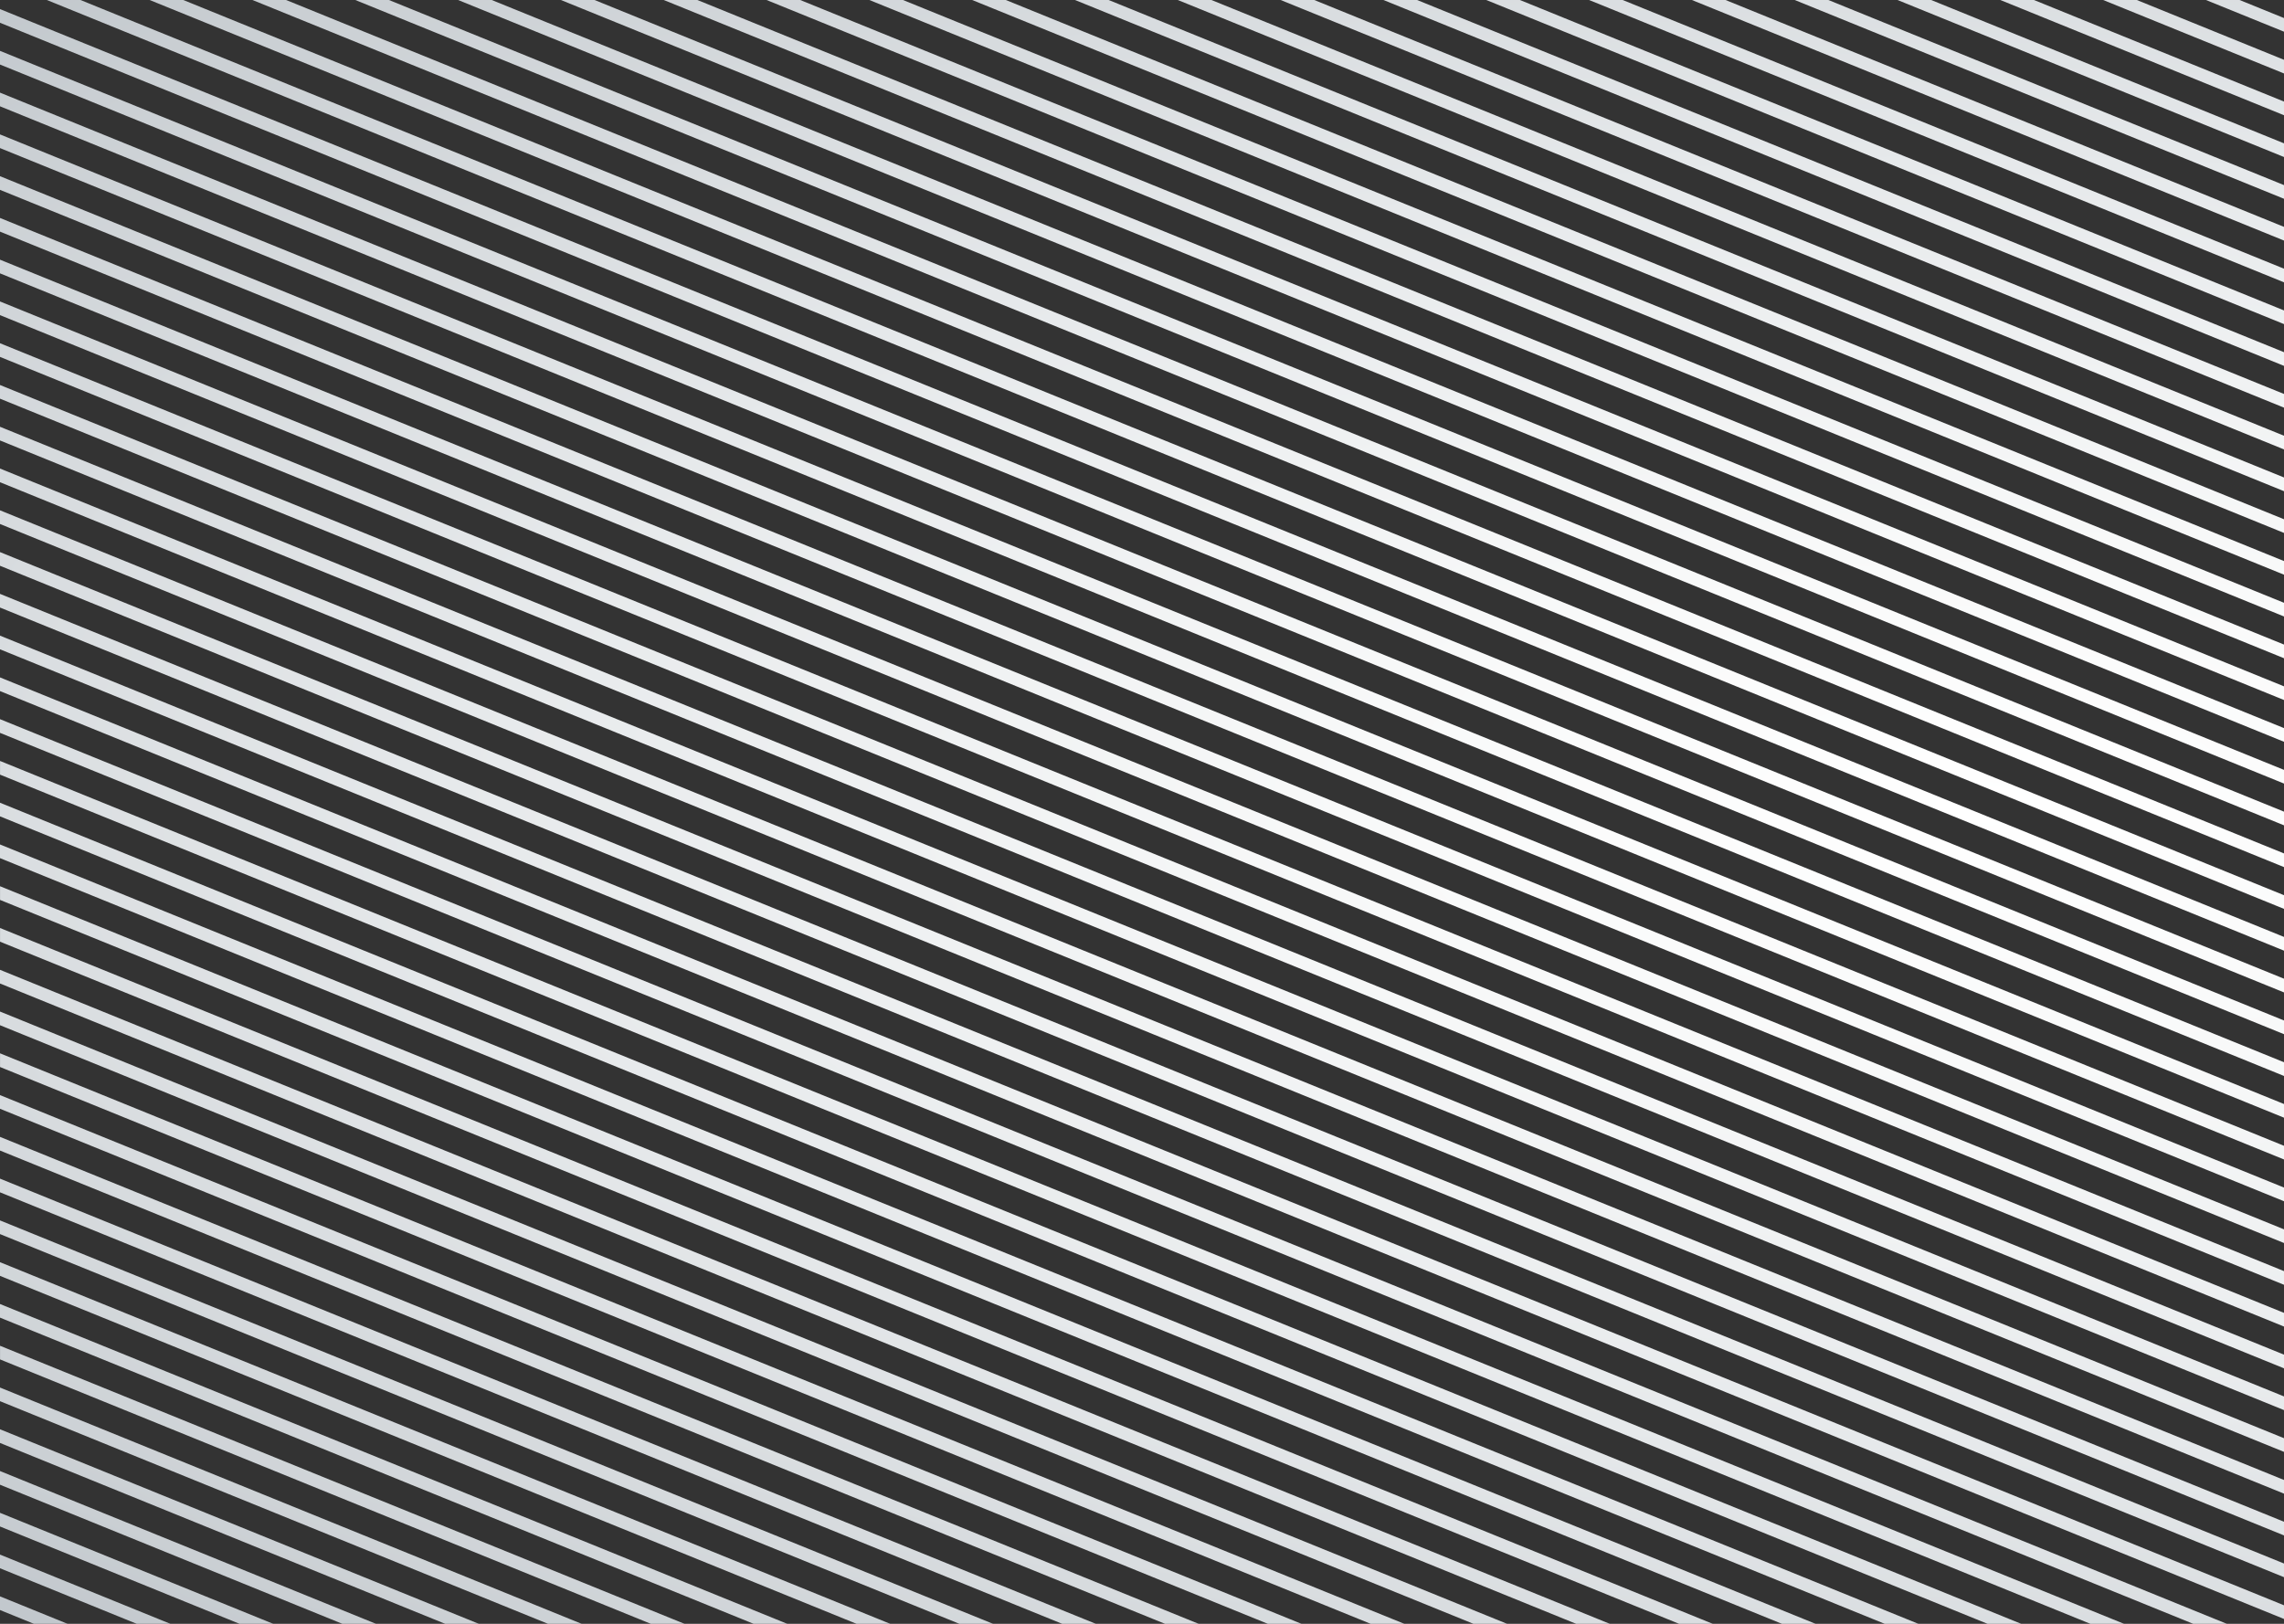 <svg width="1440" height="1024" viewBox="0 0 1440 1024" fill="none" xmlns="http://www.w3.org/2000/svg">
<rect x="0" y="0" width="1440" height="1024" fill="#333333" stroke="none"/>
<path d="M1440 511.844L180.38 -5.50598e-05L159.165 -5.59871e-05L1440 520.468L1440 511.844ZM1440 538.186L115.551 -5.78935e-05L94.336 -5.88208e-05L1440 546.811L1440 538.186ZM1440 485.501L245.209 -5.2226e-05L223.994 -5.31533e-05L1440 494.126L1440 485.501ZM1440 432.816L374.845 -4.65594e-05L353.63 -4.74867e-05L1440 441.44L1440 432.816ZM1440 459.159L310.016 -4.93932e-05L288.801 -5.03205e-05L1440 467.783L1440 459.159ZM1440 380.131L504.503 -4.08919e-05L483.288 -4.18192e-05L1440 388.755L1440 380.131ZM1440 564.529L50.743 -6.07263e-05L29.528 -6.16537e-05L1440 573.154L1440 564.529ZM1440 406.473L439.674 -4.37256e-05L418.459 -4.4653e-05L1440 415.098L1440 406.473ZM1440 722.558L-6.00793e-06 137.445L-6.38492e-06 146.07L1440 731.183L1440 722.558ZM1440 696.216L-4.85645e-06 111.103L-5.23344e-06 119.727L1440 704.84L1440 696.216ZM1440 748.901L-7.15826e-06 163.762L-7.53525e-06 172.386L1440 757.526L1440 748.901ZM1440 617.188L-1.40204e-06 32.075L-1.77903e-06 40.699L1440 625.839L1440 617.214L1440 617.188ZM1440 669.873L-3.70498e-06 84.76L-4.08197e-06 93.385L1440 678.524L1440 669.899L1440 669.873ZM1440 590.846L-2.50568e-07 5.732L-6.27558e-07 14.357L1440 599.496L1440 590.872L1440 590.846ZM1440 643.531L-2.55351e-06 58.417L-2.9305e-06 67.042L1440 652.181L1440 643.557L1440 643.531ZM1440 274.786L763.776 -2.95587e-05L742.561 -3.0486e-05L1440 283.411L1440 274.786ZM1440 353.814L569.31 -3.80591e-05L548.096 -3.89864e-05L1440 362.413L1440 353.788L1440 353.814ZM1440 116.731L1152.73 -1.25571e-05L1131.51 -1.34844e-05L1440 125.355L1440 116.731ZM1440 143.073L1087.9 -1.53908e-05L1066.68 -1.63182e-05L1440 151.698L1440 143.073ZM1440 11.386L1412 -1.22388e-06L1390.79 -2.15121e-06L1440 19.985L1440 11.36L1440 11.386ZM1440 169.442L1023.07 -1.82246e-05L1001.86 -1.91519e-05L1440 178.041L1440 169.416L1440 169.442ZM1440 64.046L1282.36 -6.89047e-06L1261.15 -7.8178e-06L1440 72.67L1440 64.046ZM1440 37.703L1347.19 -4.05671e-06L1325.98 -4.98404e-06L1440 46.328L1440 37.703ZM1440 90.388L1217.54 -9.72424e-06L1196.32 -1.06516e-05L1440 99.013L1440 90.388ZM1440 301.103L698.968 -3.23915e-05L677.754 -3.33189e-05L1440 309.754L1440 301.129L1440 301.103ZM1440 327.446L634.139 -3.52253e-05L612.925 -3.61526e-05L1440 336.07L1440 327.446ZM1440 775.244L-8.30973e-06 190.104L-8.68672e-06 198.729L1440 783.868L1440 775.244ZM1440 248.444L828.605 -2.67249e-05L807.39 -2.76523e-05L1440 257.068L1440 248.444ZM1440 195.759L958.263 -2.10574e-05L937.048 -2.19847e-05L1440 204.383L1440 195.759ZM1440 222.101L893.434 -2.38912e-05L872.219 -2.48185e-05L1440 230.726L1440 222.101ZM-3.05635e-05 699.212L799.292 1024L820.506 1024L-3.01866e-05 690.588L-3.05635e-05 699.212ZM-3.4018e-05 778.24L604.826 1024L626.041 1024L-3.3641e-05 769.616L-3.4018e-05 778.24ZM-3.28665e-05 751.898L669.634 1024L690.849 1024L-3.24895e-05 743.273L-3.28665e-05 751.898ZM-3.51694e-05 804.583L539.997 1024L561.212 1024L-3.47924e-05 795.958L-3.51694e-05 804.583ZM1440 801.586L-9.4612e-06 216.447L-9.83819e-06 225.072L1440 810.211L1440 801.586ZM-2.82606e-05 646.527L928.928 1024L950.143 1024L-2.78836e-05 637.903L-2.82606e-05 646.527ZM-2.94121e-05 672.87L864.121 1024L885.335 1024L0.022 664.245L0.022 672.87L-2.94121e-05 672.87ZM-3.1715e-05 725.555L734.463 1024L755.677 1024L-3.1338e-05 716.93L-3.1715e-05 725.555ZM-3.63209e-05 830.925L475.168 1024.03L496.383 1024.03L-3.59451e-05 822.327L-3.6322e-05 830.951L-3.63209e-05 830.925ZM-4.20783e-05 962.638L151.067 1024.03L172.281 1024.03L-4.17013e-05 954.014L-4.20783e-05 962.638ZM-4.32297e-05 988.981L86.238 1024.03L107.452 1024.03L-4.28527e-05 980.356L-4.32297e-05 988.981ZM-4.43812e-05 1015.32L21.409 1024.03L42.623 1024.03L-4.40042e-05 1006.7L-4.43812e-05 1015.32ZM-3.97753e-05 909.953L280.703 1024.03L301.918 1024.03L-3.93983e-05 901.329L-3.97753e-05 909.953ZM-4.09268e-05 936.296L215.874 1024.03L237.089 1024.03L-4.05498e-05 927.671L-4.09268e-05 936.296ZM-3.86238e-05 883.61L345.532 1024.03L366.747 1024.03L-3.8248e-05 875.012L-3.8625e-05 883.637L-3.86238e-05 883.61ZM-3.74724e-05 857.268L410.361 1024.03L431.576 1024.03L0.022 848.669L0.022 857.294L-3.74724e-05 857.268ZM-2.71103e-05 620.211L993.757 1024.03L1014.97 1024.03L-2.67333e-05 611.586L-2.71103e-05 620.211ZM1440 906.957L-1.40671e-05 321.817L-1.44441e-05 330.442L1440 915.581L1440 906.957ZM1440 933.299L-1.52186e-05 348.16L-1.55955e-05 356.785L1440 941.924L1440 933.299ZM1440 959.642L-1.637e-05 374.503L-1.6747e-05 383.127L1440 968.266L1440 959.642ZM1440 827.929L-1.06127e-05 242.79L-1.09897e-05 251.414L1440 836.553L1440 827.929ZM1440 985.984L-1.75215e-05 400.845L-1.78985e-05 409.47L1440 994.609L1440 985.984ZM1440 880.614L-1.29156e-05 295.475L-1.32926e-05 304.099L1440 889.239L1440 880.614ZM1440 854.271L-1.17641e-05 269.132L-1.21411e-05 277.757L1440 862.896L1440 854.271ZM-2.48062e-05 567.499L1123.41 1024L1144.63 1024L0.022 558.875L0.022 567.499L-2.48062e-05 567.499ZM-2.36547e-05 541.157L1188.22 1024L1209.44 1024L-2.32777e-05 532.532L-2.36547e-05 541.157ZM1440 1012.33L-1.8673e-05 427.188L-1.905e-05 435.812L1440 1020.95L1440 1012.33ZM-2.25032e-05 514.814L1253.05 1024L1274.27 1024L-2.21274e-05 506.216L-2.25044e-05 514.84L-2.25032e-05 514.814ZM-2.59577e-05 593.842L1058.59 1024L1079.8 1024L0.022 585.217L0.022 593.842L-2.59577e-05 593.842ZM-1.98244e-05 453.53L-2.02014e-05 462.155L1382.71 1024L1403.92 1024L0.022 453.53L-1.98244e-05 453.53ZM-2.13529e-05 488.498L1317.88 1024L1339.1 1024L0.022 479.873L0.022 488.498L-2.13529e-05 488.498Z" fill="url(#paint0_radial_483_5497)"/>
<defs>
<radialGradient id="paint0_radial_483_5497" cx="0" cy="0" r="1" gradientUnits="userSpaceOnUse" gradientTransform="translate(1258.72 506.974) rotate(90) scale(868.837 2136.13)">
<stop stop-color="white"/>
<stop offset="0.19" stop-color="#F8F9F9"/>
<stop offset="0.46" stop-color="#E6E9EB"/>
<stop offset="0.76" stop-color="#CACFD3"/>
<stop offset="1" stop-color="#AEB6BD"/>
</radialGradient>
</defs>
</svg>
